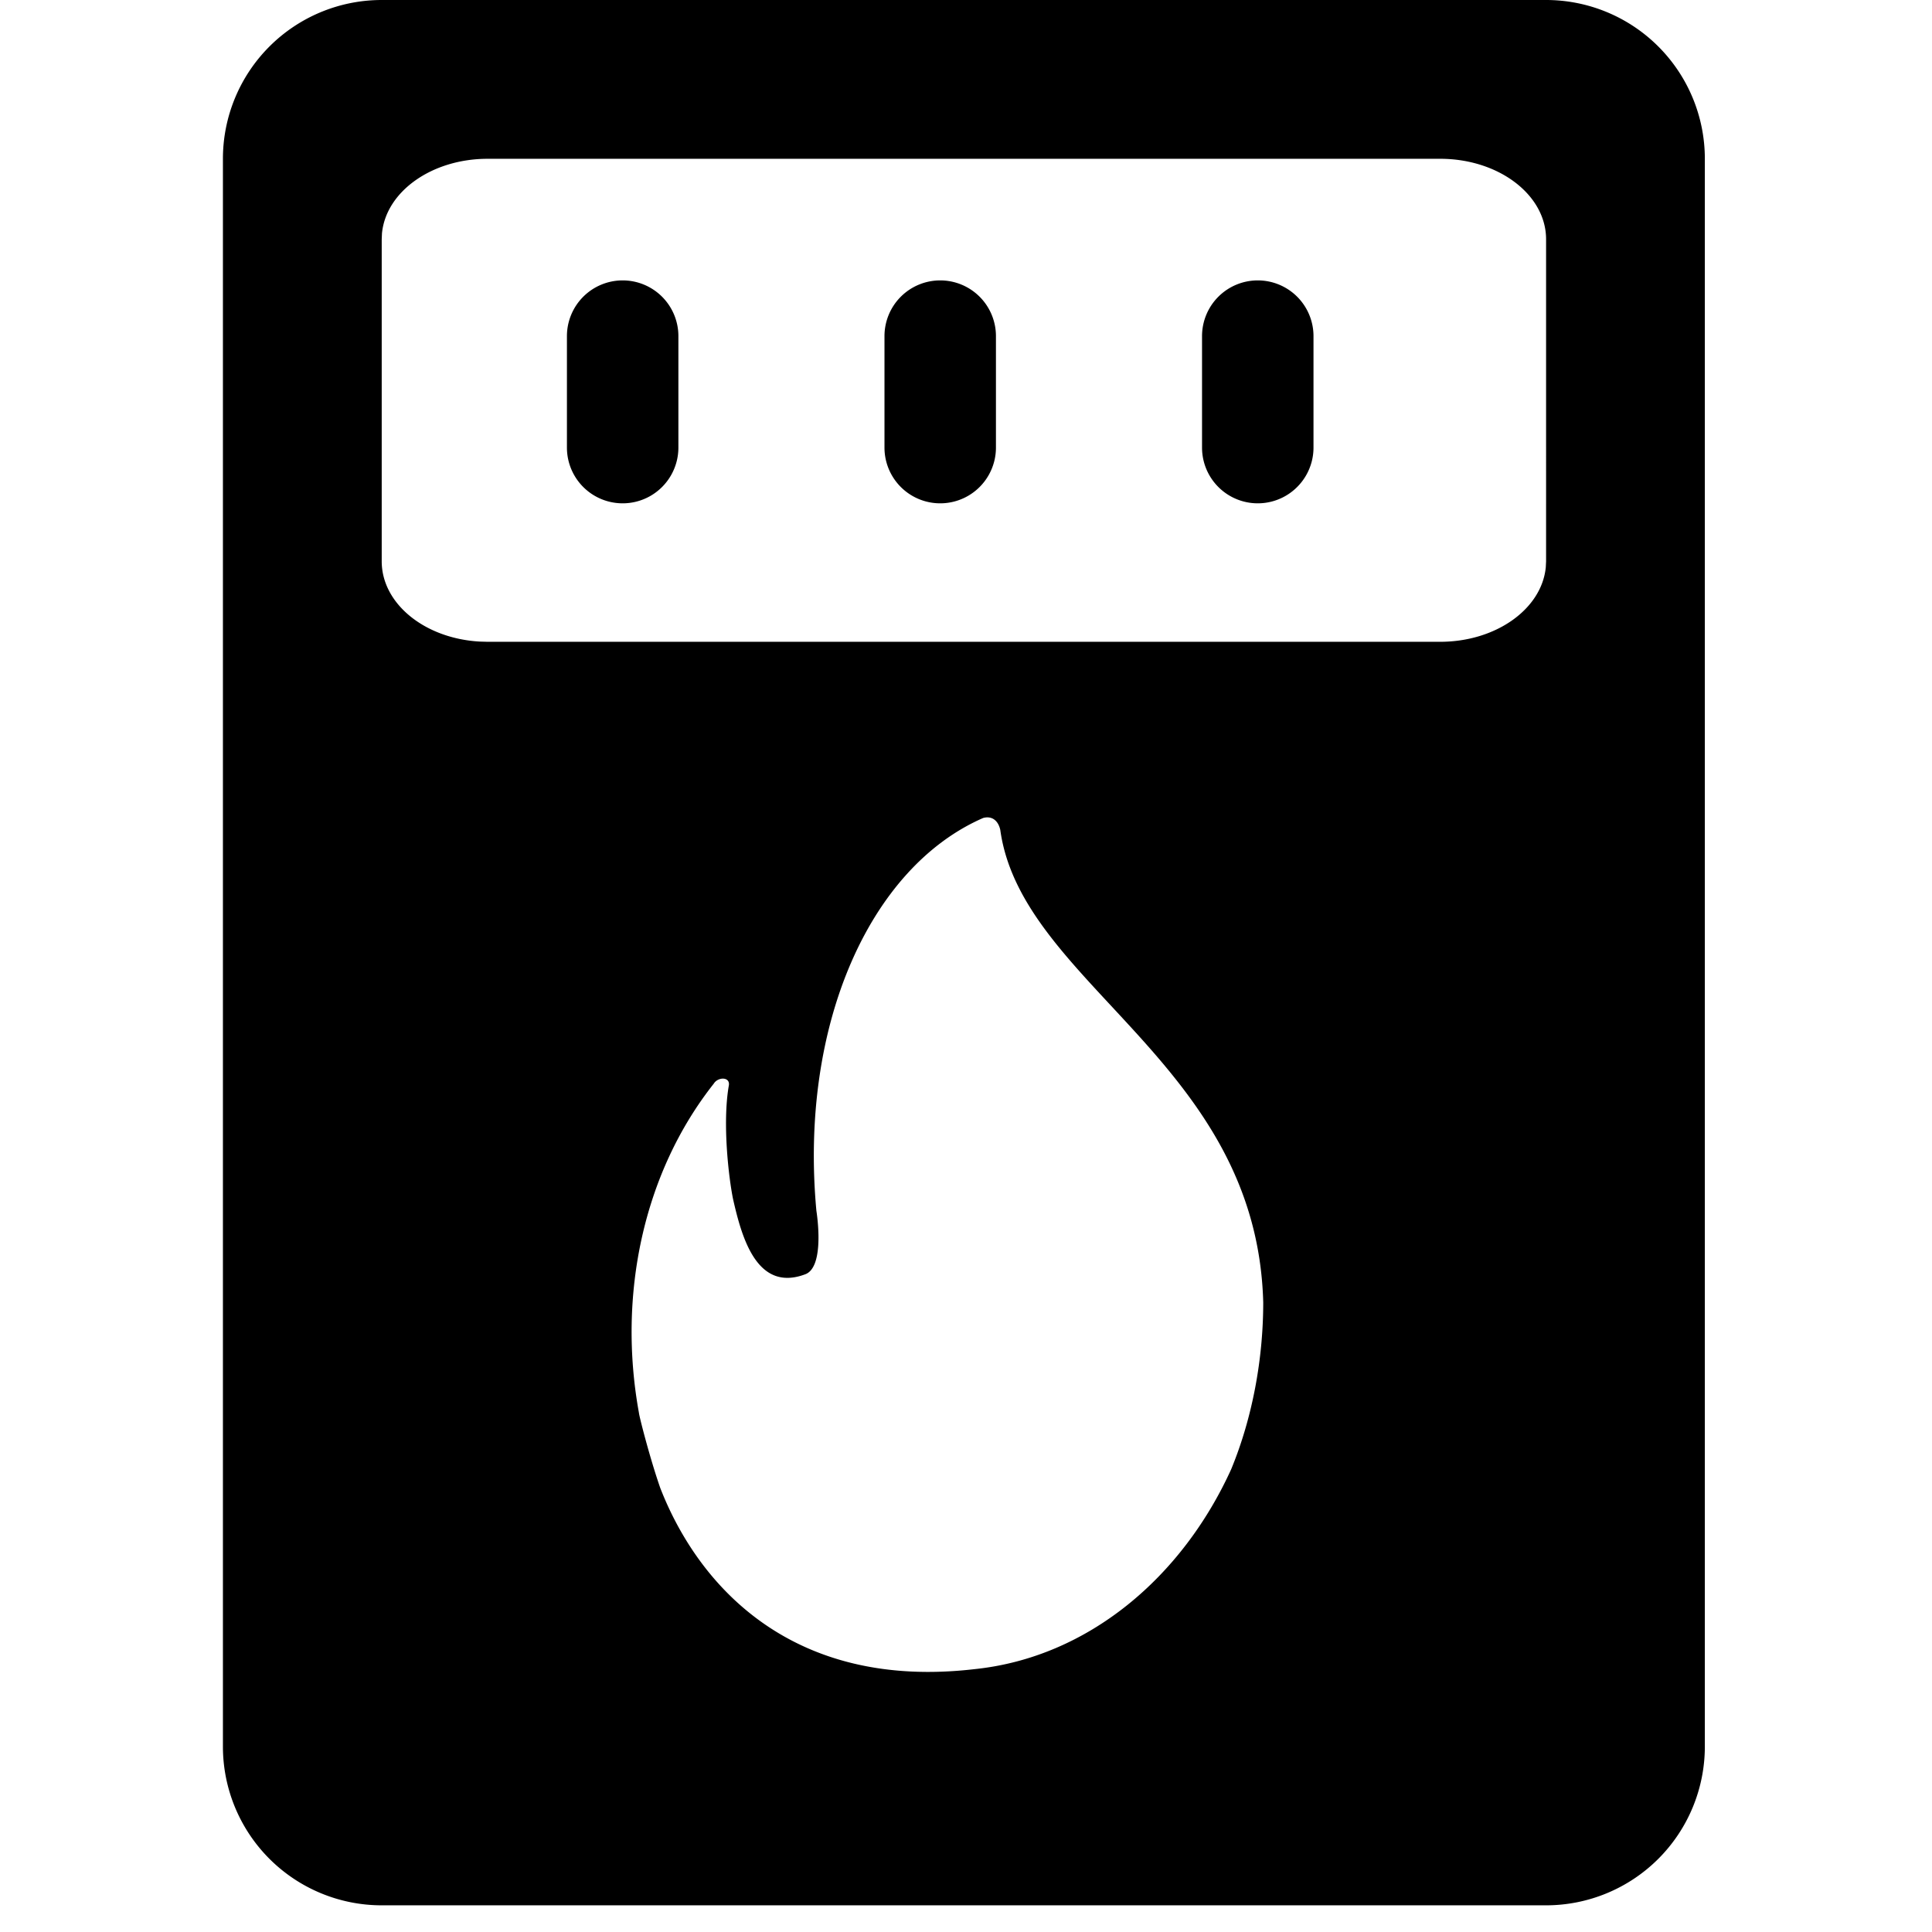 <?xml version="1.0" standalone="no"?><!DOCTYPE svg PUBLIC "-//W3C//DTD SVG 1.1//EN" "http://www.w3.org/Graphics/SVG/1.1/DTD/svg11.dtd"><svg t="1650632373843" class="icon" viewBox="0 0 1024 1024" version="1.1" xmlns="http://www.w3.org/2000/svg" p-id="6649" xmlns:xlink="http://www.w3.org/1999/xlink" width="200" height="200"><defs><style type="text/css"></style></defs><path d="M819.456 0a84.165 84.165 0 0 1 84.145 84.165v841.551a84.165 84.165 0 0 1-84.145 84.145H202.299A84.165 84.165 0 0 1 118.154 925.735V84.165A84.165 84.165 0 0 1 202.319 0h617.137zM521.098 433.546c-60.062 26.191-97.477 109.686-88.399 208.128 1.142 7.483 3.407 29.893-5.671 33.634-26.053 9.984-33.989-19.929-38.518-39.877-2.265-11.225-5.671-39.877-2.265-59.806 1.122-5.002-5.671-5.002-7.936-1.26-37.415 47.36-51.003 112.167-39.66 174.474 0 1.241 5.671 23.69 11.323 39.877 20.401 52.342 70.262 107.185 166.597 95.961 60.062-6.223 109.903-48.601 135.975-105.925 11.323-27.412 16.994-58.565 16.994-88.478-3.407-127.114-128.059-168.251-139.382-250.486-1.142-5.002-4.529-7.483-9.058-6.242zM763.353 84.165H258.422c-29.361 0-53.76 17.191-55.966 39.463l-0.138 3.19v170.673c-0.02 22.331 22.607 40.881 51.889 42.555l4.214 0.118h504.911c29.361 0 53.76-17.211 55.966-39.483l0.158-3.19V126.818c0-23.552-25.127-42.654-56.123-42.654zM330.023 148.618a29.538 29.538 0 0 1 29.538 29.538v59.077a29.538 29.538 0 1 1-59.077 0v-59.077a29.538 29.538 0 0 1 29.538-29.538z m168.31 0a29.538 29.538 0 0 1 29.538 29.538v59.077a29.538 29.538 0 1 1-59.077 0v-59.077a29.538 29.538 0 0 1 29.538-29.538z m168.31 0a29.538 29.538 0 0 1 29.538 29.538v59.077a29.538 29.538 0 1 1-59.077 0v-59.077a29.538 29.538 0 0 1 29.538-29.538z" p-id="6650"></path></svg>